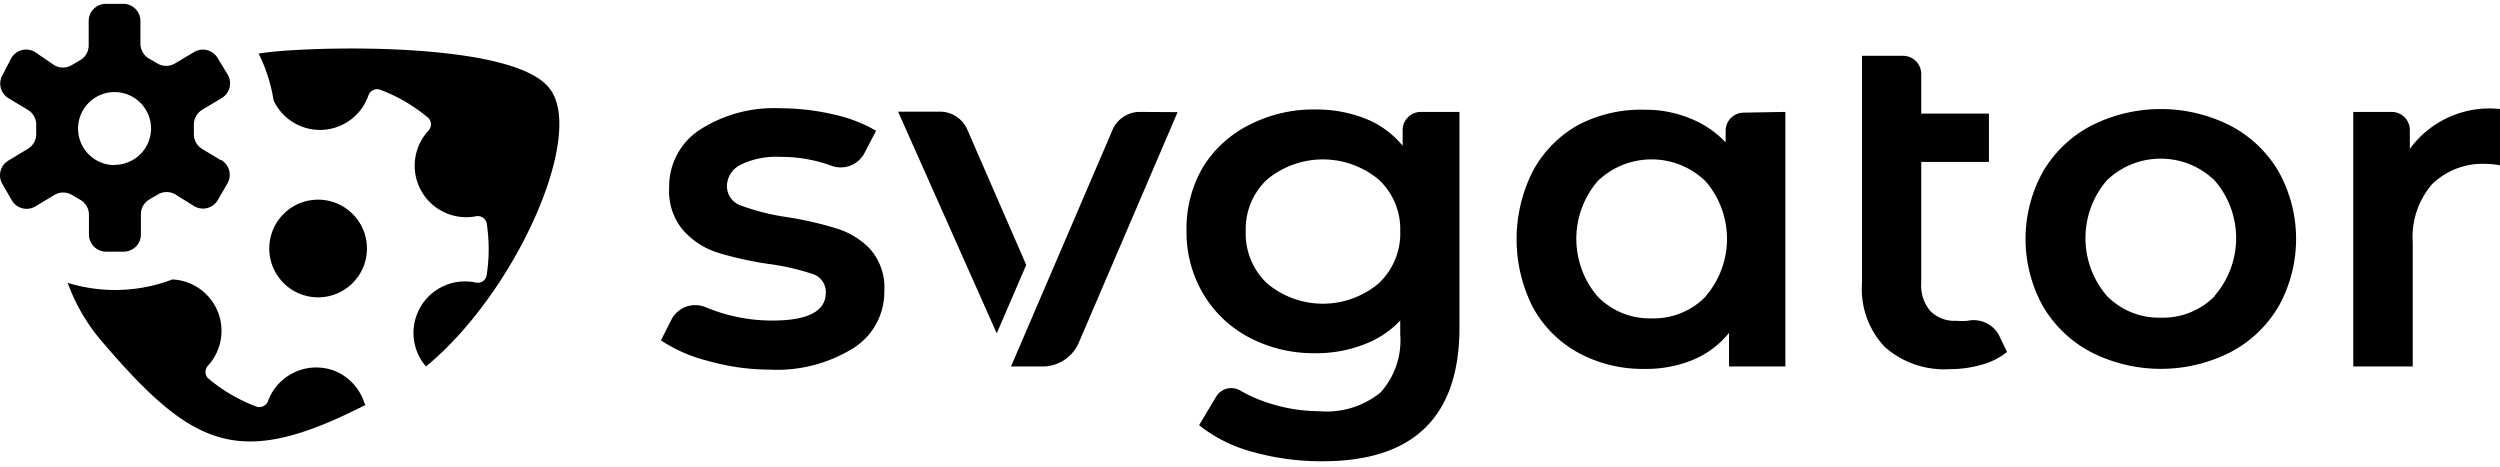 <svg xmlns="http://www.w3.org/2000/svg" width="3em" height="0.56em" viewBox="0 0 512 94"><path d="M269.29 21.637a27.4 27.4 0 0 1 10.25 1.832a18.9 18.9 0 0 1 7.724 5.595v-3.219a3.713 3.713 0 0 1 3.713-3.713h7.922v44.115q0 27.43-28.024 27.43c-4.8.031-9.583-.602-14.21-1.881a30.2 30.2 0 0 1-11.09-5.496l3.515-5.892a3.615 3.615 0 0 1 4.774-1.29l.177.102a29.7 29.7 0 0 0 5.595 2.475a33.9 33.9 0 0 0 10.546 1.733c4.535.4 9.047-.986 12.576-3.862a15.94 15.94 0 0 0 4.01-11.883v-2.822a19.8 19.8 0 0 1-7.575 4.951a26.8 26.8 0 0 1-9.902 1.733a28.2 28.2 0 0 1-13.369-3.169a23.77 23.77 0 0 1-9.456-8.912A24.76 24.76 0 0 1 243 46.344a24.76 24.76 0 0 1 3.466-13.072a23.5 23.5 0 0 1 9.456-8.516a28.6 28.6 0 0 1 13.369-3.12M35.297 56.444a10.546 10.546 0 0 1 7.546 17.378l-.219.248l-.111.126a1.88 1.88 0 0 0 .111 2.499a33.7 33.7 0 0 0 9.269 5.548l.634.244l.148.043a1.88 1.88 0 0 0 2.174-1.087l.054-.144l.124-.312a10.546 10.546 0 0 1 13.492-5.827a10.55 10.55 0 0 1 6.09 6.535q.095.24.248.446C48.91 95.36 39.603 91.2 20.392 68.575a38.7 38.7 0 0 1-6.535-11.438a32.93 32.93 0 0 0 21.439-.693m124.622-35.055c3.6.012 7.187.428 10.695 1.238a30 30 0 0 1 8.813 3.367l-2.327 4.456a5.496 5.496 0 0 1-6.783 2.723a30 30 0 0 0-10.547-1.832a16.5 16.5 0 0 0-8.12 1.634a4.95 4.95 0 0 0-2.772 4.209a4.21 4.21 0 0 0 2.97 4.159a46.8 46.8 0 0 0 9.26 2.327a71 71 0 0 1 10.199 2.327a16 16 0 0 1 6.932 4.258a11.93 11.93 0 0 1 2.871 8.566a13.57 13.57 0 0 1-6.337 11.685a29.7 29.7 0 0 1-17.23 4.406a46.6 46.6 0 0 1-12.527-1.782a31.1 31.1 0 0 1-9.655-4.209l2.129-4.208a5.496 5.496 0 0 1 6.932-2.625a36 36 0 0 0 3.911 1.387a35 35 0 0 0 9.903 1.386q10.892 0 10.892-5.743a3.86 3.86 0 0 0-2.772-3.813a48 48 0 0 0-8.913-2.03a72 72 0 0 1-10.496-2.327a16.04 16.04 0 0 1-6.932-4.456a12.38 12.38 0 0 1-2.97-8.813a13.86 13.86 0 0 1 6.188-11.834a28.12 28.12 0 0 1 16.686-4.456m229.836-10.744a3.714 3.714 0 0 1 3.708 3.516l.006.198v8.12h13.863v9.902h-13.863v24.756a8.07 8.07 0 0 0 1.881 5.793a6.93 6.93 0 0 0 5.298 1.98c.774.067 1.553.067 2.327 0a5.89 5.89 0 0 1 6.684 3.516l1.386 2.872a14.4 14.4 0 0 1-5.248 2.624a23.5 23.5 0 0 1-6.486.891a18.37 18.37 0 0 1-13.27-4.506a17.23 17.23 0 0 1-4.703-13.07V10.644zm-52.978 11.041c3.17-.038 6.317.551 9.259 1.733a20.45 20.45 0 0 1 7.377 4.952v-2.377a3.714 3.714 0 0 1 3.516-3.708l.198-.005l8.516-.149v52.136h-11.537v-6.882a18.8 18.8 0 0 1-7.427 5.546a25.2 25.2 0 0 1-9.902 1.832a27.6 27.6 0 0 1-13.566-3.318a23.5 23.5 0 0 1-9.26-9.259a30.85 30.85 0 0 1 0-27.974a23.67 23.67 0 0 1 9.359-9.457a27.7 27.7 0 0 1 13.467-3.07m120.018 3.268a24.76 24.76 0 0 1 9.902 9.457a28.42 28.42 0 0 1 0 27.48a24.76 24.76 0 0 1-9.902 9.456a31.54 31.54 0 0 1-28.52 0a24.76 24.76 0 0 1-9.902-9.457a28.42 28.42 0 0 1 0-27.479a24.76 24.76 0 0 1 9.903-9.457a31.54 31.54 0 0 1 28.519 0m-344.408-7.823c7.823 9.21-6.684 41.987-25.152 57.137a10.546 10.546 0 0 1 9.953-17.24l.296.06l.163.026a1.83 1.83 0 0 0 2.016-1.512c.523-3.337.556-6.731.098-10.076l-.098-.668l-.046-.146a1.88 1.88 0 0 0-2.232-1.19a10.546 10.546 0 0 1-9.861-17.298l.206-.23l.112-.126a1.88 1.88 0 0 0-.112-2.498a33.7 33.7 0 0 0-9.268-5.549l-.634-.244l-.149-.043a1.88 1.88 0 0 0-2.228 1.231a10.497 10.497 0 0 1-19.409 1.04a32.9 32.9 0 0 0-3.07-9.605c7.526-1.436 51.345-2.971 59.415 6.931m121.107 5l7.675.05l-20.201 47.136a8.07 8.07 0 0 1-7.094 4.944l-.284.007h-6.535l19.805-46.145l.99-2.327a6.09 6.09 0 0 1 5.644-3.664M512 21.539v11.536a15.5 15.5 0 0 0-2.822-.297a14.85 14.85 0 0 0-11.041 4.11a16.5 16.5 0 0 0-4.01 11.932v25.45h-12.181V22.131h7.872a3.714 3.714 0 0 1 3.709 3.516l.005.197v3.862A20.2 20.2 0 0 1 512 21.537m-319.503.544a6.09 6.09 0 0 1 5.546 3.538l.099.225l12.031 27.628l-6.04 14.012l-20.202-45.403zm134.674 14.26a18.17 18.17 0 0 0 0 23.568a14.85 14.85 0 0 0 11.04 4.506a14.85 14.85 0 0 0 11.092-4.457v-.05c5.848-6.767 5.848-16.8 0-23.567c-6.166-5.98-15.967-5.98-22.132 0m104.272-.149a18.17 18.17 0 0 0 0 23.568a14.85 14.85 0 0 0 11.042 4.506a14.85 14.85 0 0 0 11.09-4.407v-.099c5.849-6.767 5.849-16.8 0-23.568c-6.165-5.98-15.966-5.98-22.132 0m-171.906-.247a13.86 13.86 0 0 0-4.407 10.596a14 14 0 0 0 4.407 10.744a17.775 17.775 0 0 0 22.775 0a14 14 0 0 0 4.457-10.744a13.86 13.86 0 0 0-4.457-10.596a17.92 17.92 0 0 0-22.775 0M65.15 40.105c5.524 0 10.002 4.478 10.002 10.001c0 5.524-4.478 10.002-10.002 10.002c-5.523 0-10.001-4.478-10.001-10.002c0-5.523 4.478-10.001 10.001-10.001M25.344 0a3.516 3.516 0 0 1 3.411 3.326l.005.19V8.12a3.52 3.52 0 0 0 1.546 2.952l.187.118l1.782 1.04a3.52 3.52 0 0 0 3.321.104l.195-.104l3.911-2.328l.194-.111a3.515 3.515 0 0 1 4.646 1.255l.111.193l1.931 3.17l.113.191a3.515 3.515 0 0 1-1.208 4.646l-.192.113l-3.862 2.327a3.52 3.52 0 0 0-1.728 2.849l-.005.221v1.882a3.52 3.52 0 0 0 1.5 2.95l.184.12l3.862 2.326l.049-.05a3.515 3.515 0 0 1 1.303 4.763l-.115.19l-1.832 3.168l-.113.192a3.515 3.515 0 0 1-4.646 1.208l-.192-.113l-3.812-2.376a3.52 3.52 0 0 0-3.321-.105l-.195.105l-1.782 1.04a3.52 3.52 0 0 0-1.729 2.848l-.004.221v4.11l-.005.193a3.516 3.516 0 0 1-3.318 3.317l-.192.005h-3.615a3.516 3.516 0 0 1-3.51-3.322l-.005-.193v-4.01a3.52 3.52 0 0 0-1.546-2.952l-.187-.119l-1.783-1.04a3.52 3.52 0 0 0-3.32-.104l-.195.105l-3.862 2.327l-.192.112a3.515 3.515 0 0 1-4.646-1.208l-.113-.192l-1.832-3.168l-.112-.193a3.515 3.515 0 0 1 1.207-4.645l.192-.114l3.862-2.327a3.52 3.52 0 0 0 1.723-2.755l.01-.215v-1.98a3.52 3.52 0 0 0-1.502-2.903l-.181-.118l-3.862-2.327l-.192-.113A3.515 3.515 0 0 1 .475 14.65l.112-.192l1.684-3.268l.113-.192A3.515 3.515 0 0 1 7.03 9.79l.192.112l3.912 2.674a3.52 3.52 0 0 0 3.32.104l.195-.104l1.782-1.04a3.52 3.52 0 0 0 1.729-2.848l.004-.221V3.515a3.516 3.516 0 0 1 3.323-3.51L21.68 0zm-7.186 20.28a7.476 7.476 0 0 0 5.08 12.742l.274.003l-.05-.05l.246-.004a7.477 7.477 0 0 0 7.225-7.177l.005-.246l-.005-.274a7.476 7.476 0 0 0-12.775-4.994"/></svg>
